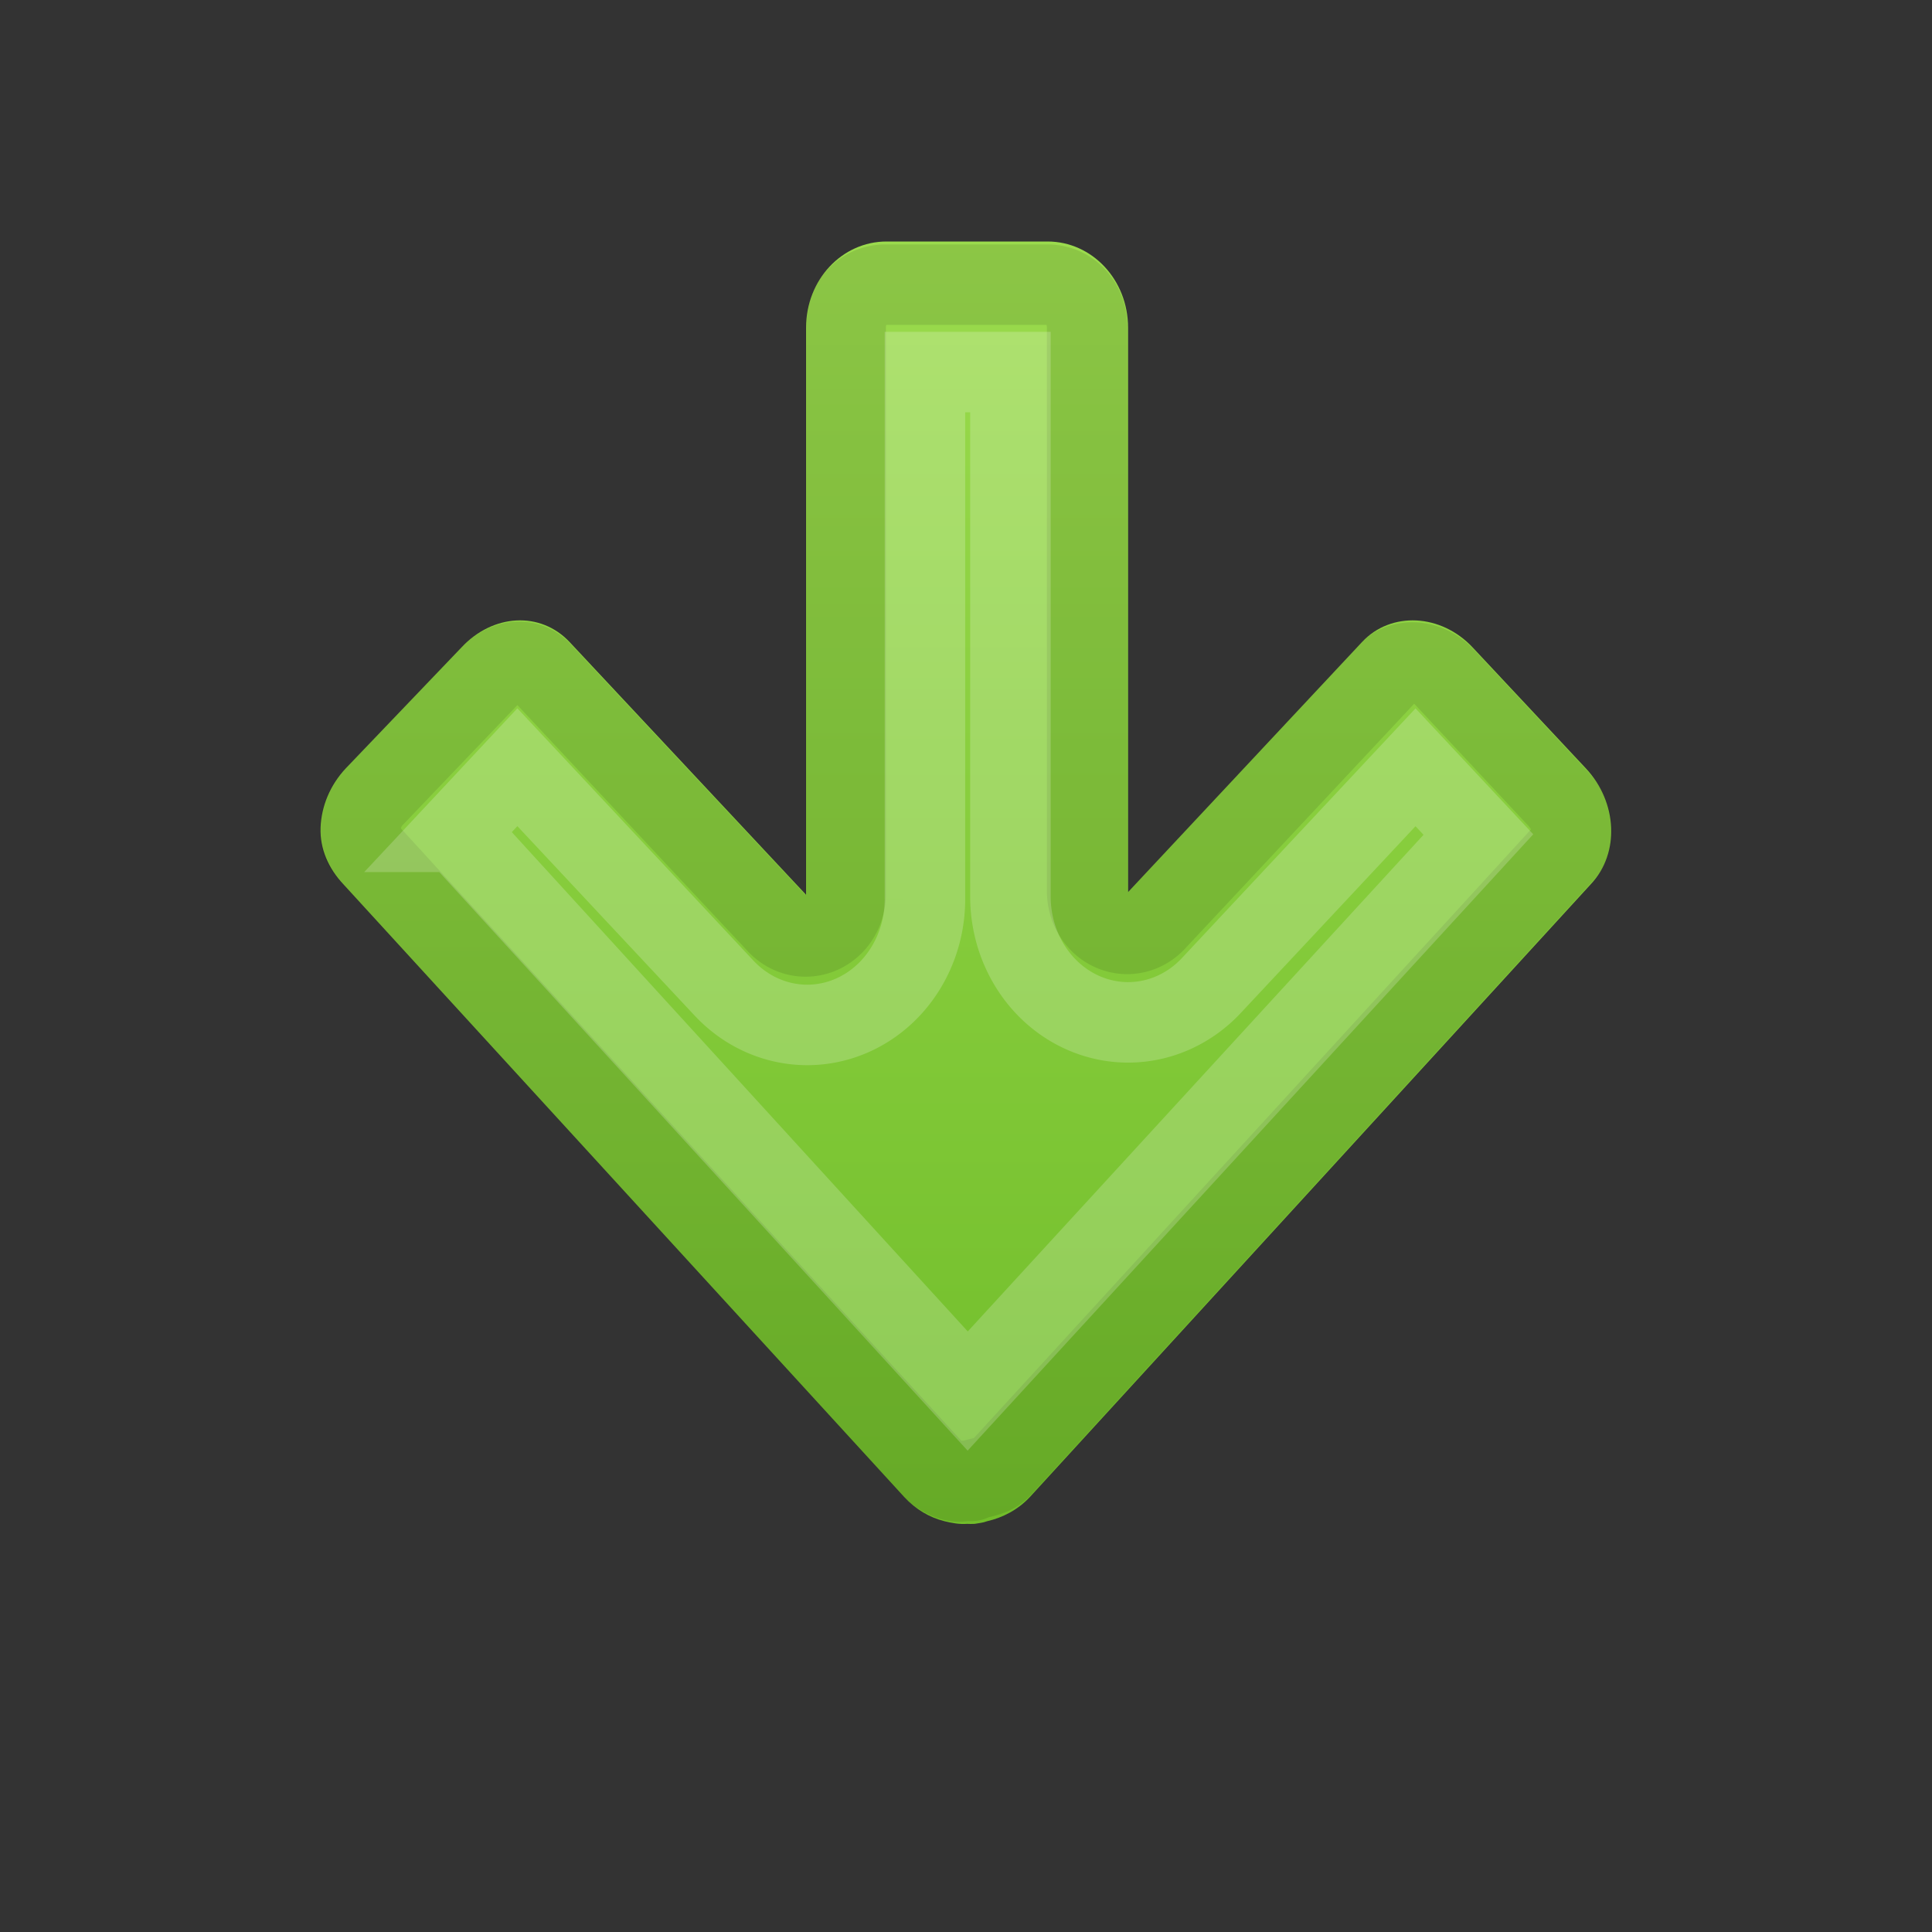 <?xml version="1.0" encoding="UTF-8" standalone="no"?>
<svg
   xmlns:dc="http://purl.org/dc/elements/1.1/"
   xmlns:cc="http://creativecommons.org/ns#"
   xmlns:rdf="http://www.w3.org/1999/02/22-rdf-syntax-ns#"
   xmlns:svg="http://www.w3.org/2000/svg"
   xmlns="http://www.w3.org/2000/svg"
   xmlns:xlink="http://www.w3.org/1999/xlink"
   id="svg4524"
   height="24"
   width="24"
   version="1.1">
  <rect width="100%" height="100%" fill="#333333" stroke="none"/>
  <defs
     id="defs4526">
    <linearGradient
       id="linearGradient853">
      <stop
         id="stop845"
         style="stop-color:#9bdb4d;stop-opacity:1"
         offset="0" />
      <stop
         id="stop851"
         style="stop-color:#68b723;stop-opacity:1"
         offset="1" />
    </linearGradient>
    <linearGradient
       gradientTransform="matrix(1,0,0,1.069,0,-0.256)"
       gradientUnits="userSpaceOnUse"
       y2="21"
       x2="12"
       y1="3"
       x1="12"
       id="linearGradient843"
       xlink:href="#linearGradient853" />
  </defs>
  <path
     style="color:#000000;display:inline;overflow:visible;visibility:visible;fill:url(#linearGradient843);fill-opacity:1;fill-rule:nonzero;stroke:none;stroke-width:1;marker:none;enable-background:accumulate"
     id="rect3811-1"
     d="m 3.982,10.281 c -0.01,0.263 0.1,0.508 0.281,0.701 l 6.969,7.614 c 0.147,0.157 0.317,0.255 0.5,0.301 0.094,0.023 0.187,0.04 0.281,0.033 0.03,0.002 0.063,0.001 0.094,0 0.055,-0.01 0.104,-0.013 0.156,-0.033 0.189,-0.043 0.38,-0.139 0.531,-0.301 l 6.969,-7.614 c 0.362,-0.386 0.329,-1.017 -0.062,-1.436 L 18.294,8.043 C 17.903,7.624 17.281,7.59 16.919,7.976 l -2.906,3.106 2e-6,-7.013 c -1e-6,-0.592 -0.446,-1.069 -1,-1.069 l -2,1.8e-6 c -0.554,5e-7 -1,0.477 -1,1.069 V 11.115 L 7.076,7.976 C 6.714,7.59 6.124,7.624 5.732,8.043 L 4.294,9.546 C 4.098,9.755 3.992,10.018 3.982,10.281 Z" />
  <path
     style="color:#000000;display:inline;overflow:visible;visibility:visible;opacity:0.1;fill:none;stroke:#000000;stroke-width:1;stroke-linecap:round;stroke-linejoin:round;stroke-miterlimit:4;stroke-dasharray:none;stroke-dashoffset:0;stroke-opacity:1;marker:none;enable-background:accumulate"
     id="path3996"
     d="m 4.474,10.314 c -0.003,0.091 0.022,0.19 0.125,0.301 l 6.969,7.614 c 0.084,0.09 0.186,0.143 0.281,0.167 0.074,0.018 0.106,0.001 0.125,0 a 0.497,0.531 0 0 1 0.031,10e-7 c 0.045,-0.008 0.022,0.001 0.031,3e-6 0.005,3.09e-4 0.01,9.06e-4 0.031,0 a 0.497,0.531 0 0 1 0.094,-0.033 c 0.11,-0.025 0.209,-0.056 0.281,-0.134 l 6.969,-7.614 c 0.16,-0.171 0.162,-0.461 -0.062,-0.701 L 17.943,8.411 c -0.216,-0.23 -0.538,-0.227 -0.688,-0.067 l -2.906,3.106 a 0.497,0.531 0 0 1 -0.844,-0.367 l -2e-6,-7.013 c 0,-0.307 -0.213,-0.534 -0.5,-0.534 l -2,-6.2e-6 c -0.287,0 -0.5,0.227 -0.5,0.534 V 11.116 A 0.497,0.531 0 0 1 9.662,11.483 L 6.724,8.344 C 6.565,8.173 6.293,8.17 6.068,8.411 L 4.631,9.914 C 4.518,10.034 4.479,10.191 4.474,10.314 Z" />
  <path
     style="color:#000000;display:inline;overflow:visible;visibility:visible;opacity:0.2;fill:none;stroke:#ffffff;stroke-width:1;stroke-linecap:butt;stroke-linejoin:miter;stroke-miterlimit:4;stroke-dasharray:none;stroke-dashoffset:0;stroke-opacity:1;marker:none;enable-background:accumulate"
     id="path3996-3"
     d="m 5.677,10.333 6.344,6.947 6.344,-6.913 -0.781,-0.835 -2.531,2.705 A 1.462,1.562 0 0 1 12.552,11.134 v -6.512 h -1.062 v 6.546 a 1.462,1.562 0 0 1 -2.5,1.102 l -2.563,-2.739 -0.75,0.802 z" />
</svg>
